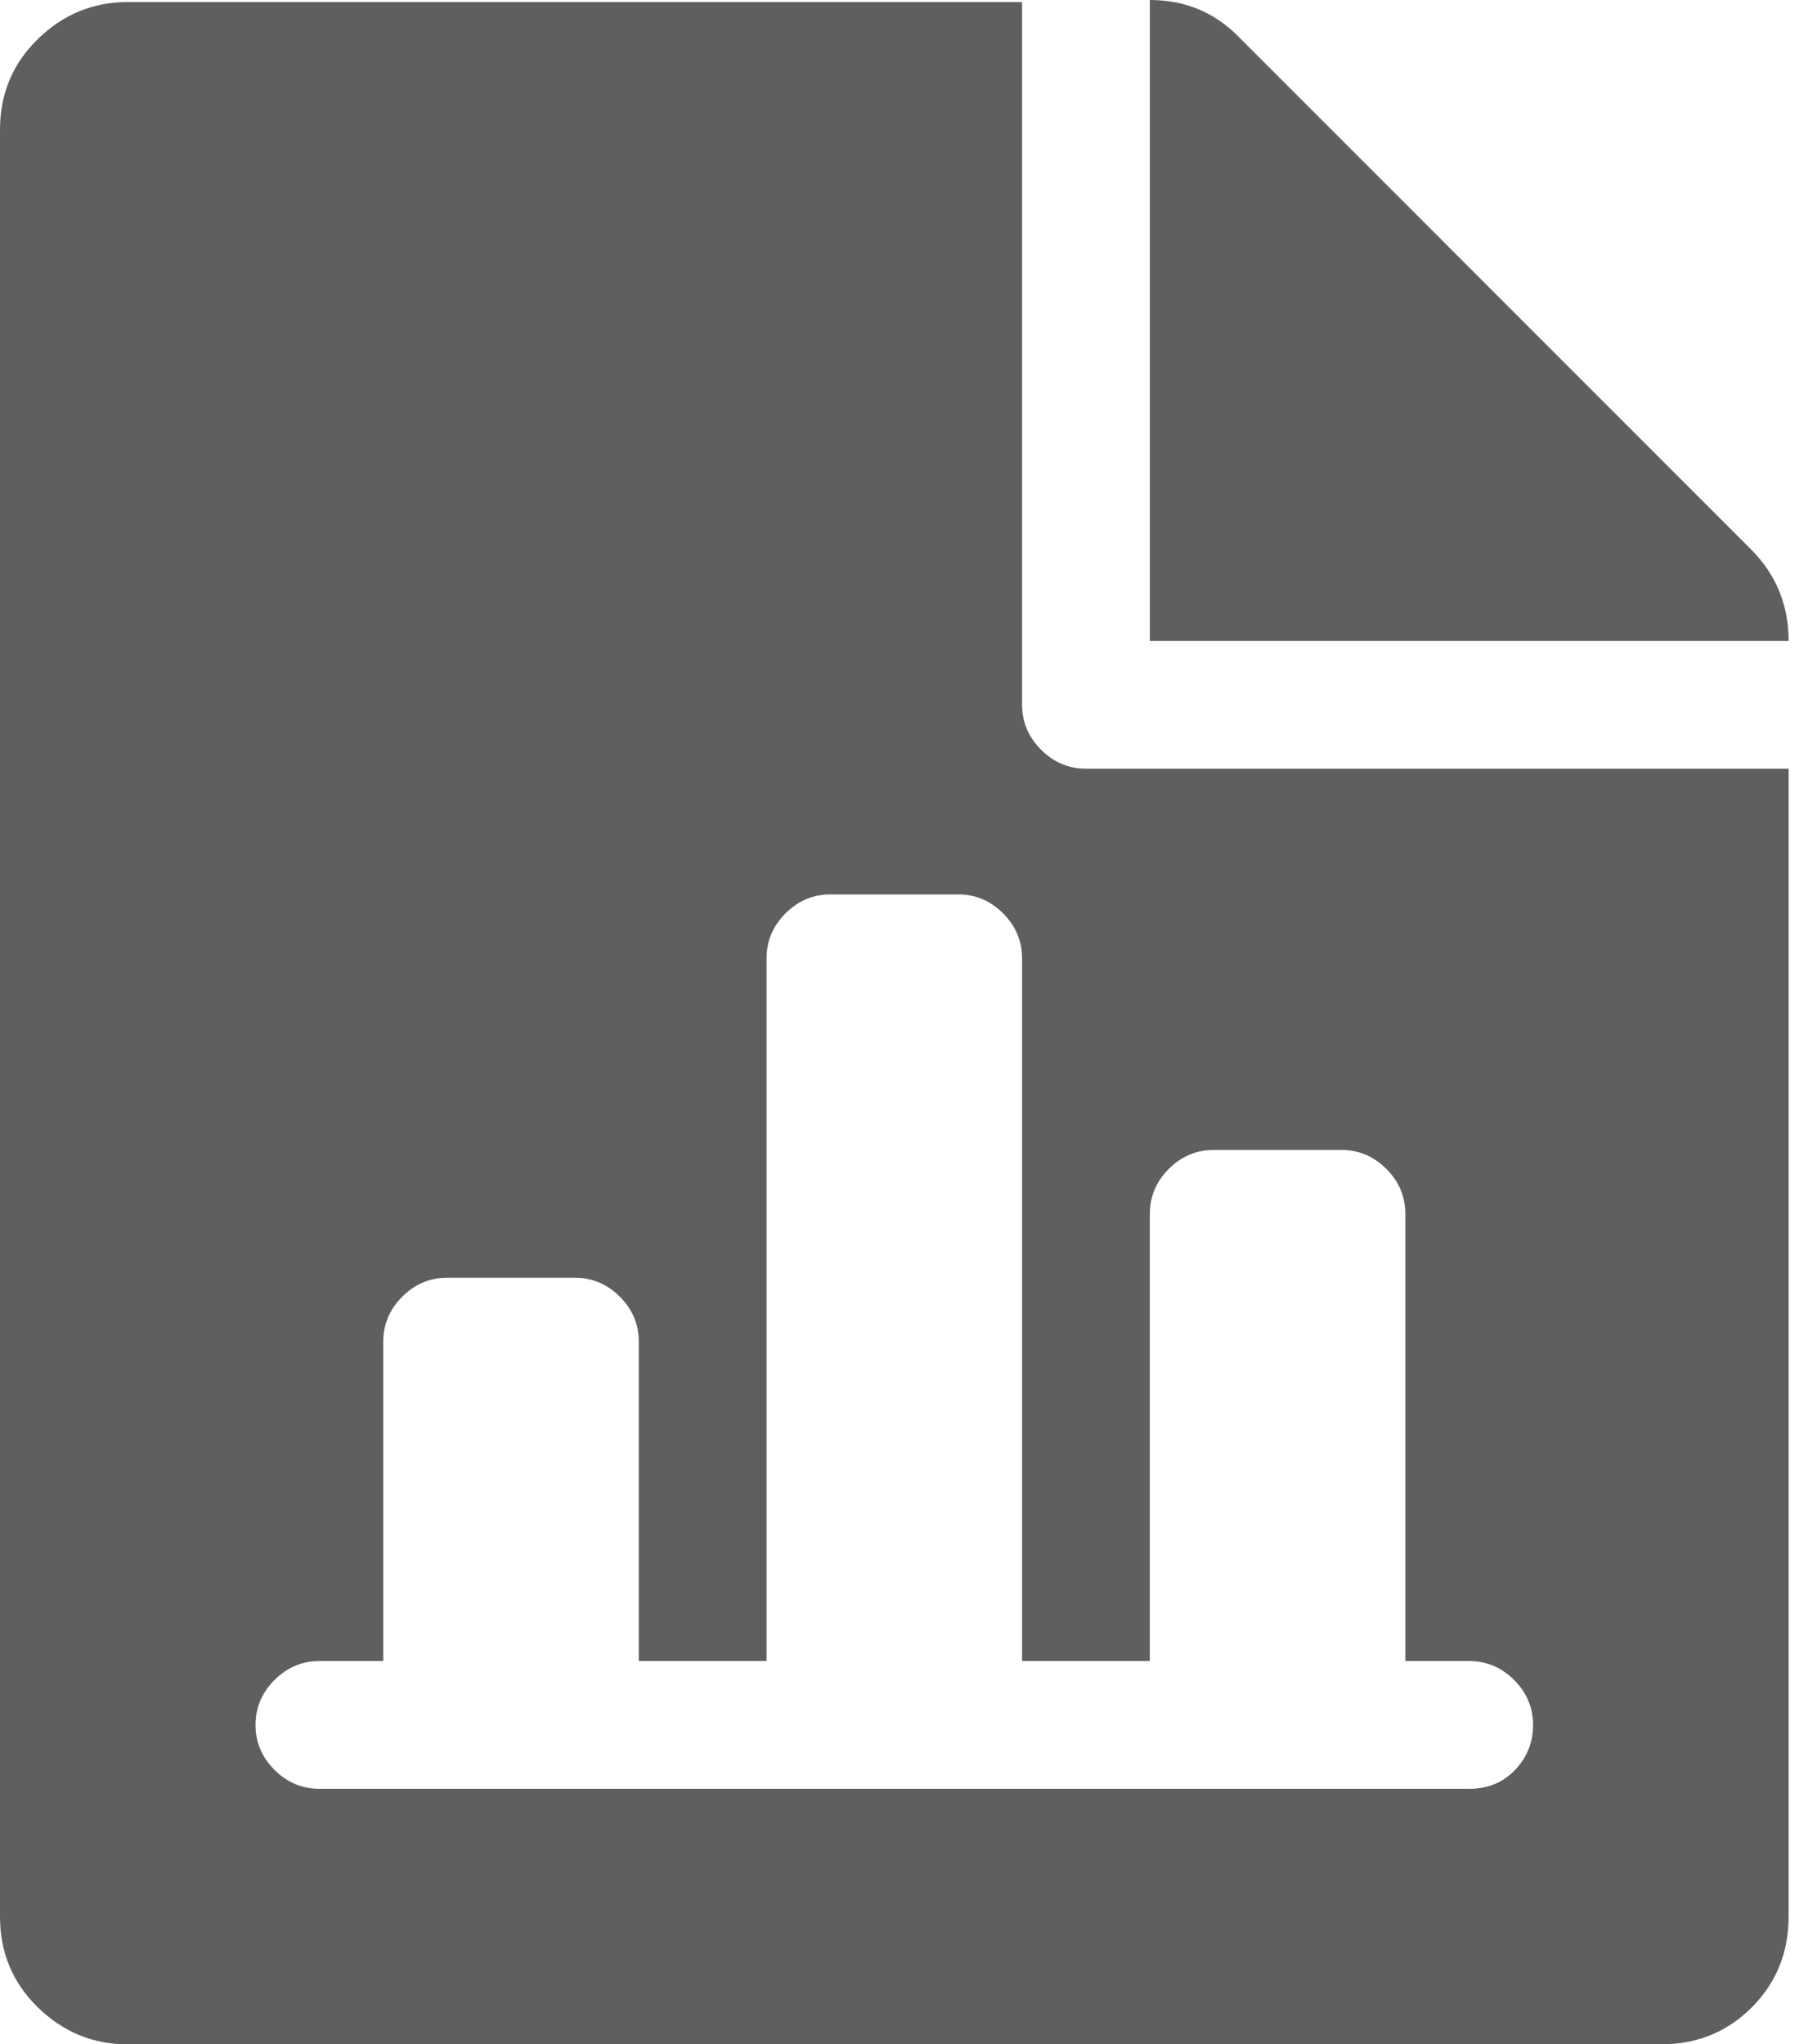 <svg width="16" height="18" viewBox="0 0 16 18" fill="none" xmlns="http://www.w3.org/2000/svg">
<path d="M14.625 18H1.125C0.82 18 0.557 17.892 0.334 17.675C0.111 17.458 0 17.191 0 16.875V1.143C0 0.826 0.111 0.56 0.334 0.343C0.557 0.126 0.82 0.018 1.125 0.018H9V6.205C9 6.357 9.056 6.489 9.167 6.601C9.278 6.712 9.41 6.768 9.563 6.768H15.75V16.875C15.75 17.191 15.642 17.458 15.425 17.675C15.208 17.892 14.941 18 14.625 18ZM12.938 14.625H12.375V10.688C12.375 10.535 12.319 10.403 12.208 10.292C12.097 10.181 11.965 10.125 11.812 10.125H10.688C10.535 10.125 10.403 10.181 10.292 10.292C10.181 10.403 10.125 10.535 10.125 10.688V14.625H9V8.438C9 8.285 8.944 8.153 8.833 8.042C8.722 7.931 8.59 7.875 8.438 7.875H7.313C7.16 7.875 7.028 7.931 6.917 8.042C6.806 8.153 6.75 8.285 6.75 8.438V14.625H5.625V11.812C5.625 11.66 5.569 11.528 5.458 11.417C5.347 11.306 5.215 11.25 5.063 11.25H3.938C3.785 11.25 3.653 11.306 3.542 11.417C3.431 11.528 3.375 11.66 3.375 11.812V14.625H2.813C2.66 14.625 2.528 14.681 2.417 14.792C2.306 14.903 2.25 15.035 2.25 15.188C2.25 15.34 2.306 15.472 2.417 15.583C2.528 15.694 2.66 15.75 2.813 15.75H12.938C13.102 15.75 13.236 15.694 13.342 15.583C13.447 15.472 13.5 15.34 13.5 15.188C13.5 15.035 13.444 14.903 13.333 14.792C13.222 14.681 13.09 14.625 12.938 14.625ZM10.125 0C10.43 0 10.688 0.105 10.899 0.316L15.416 4.834C15.639 5.057 15.75 5.326 15.75 5.643H10.125V0Z" fill="#5F5F5F"/>
</svg>
